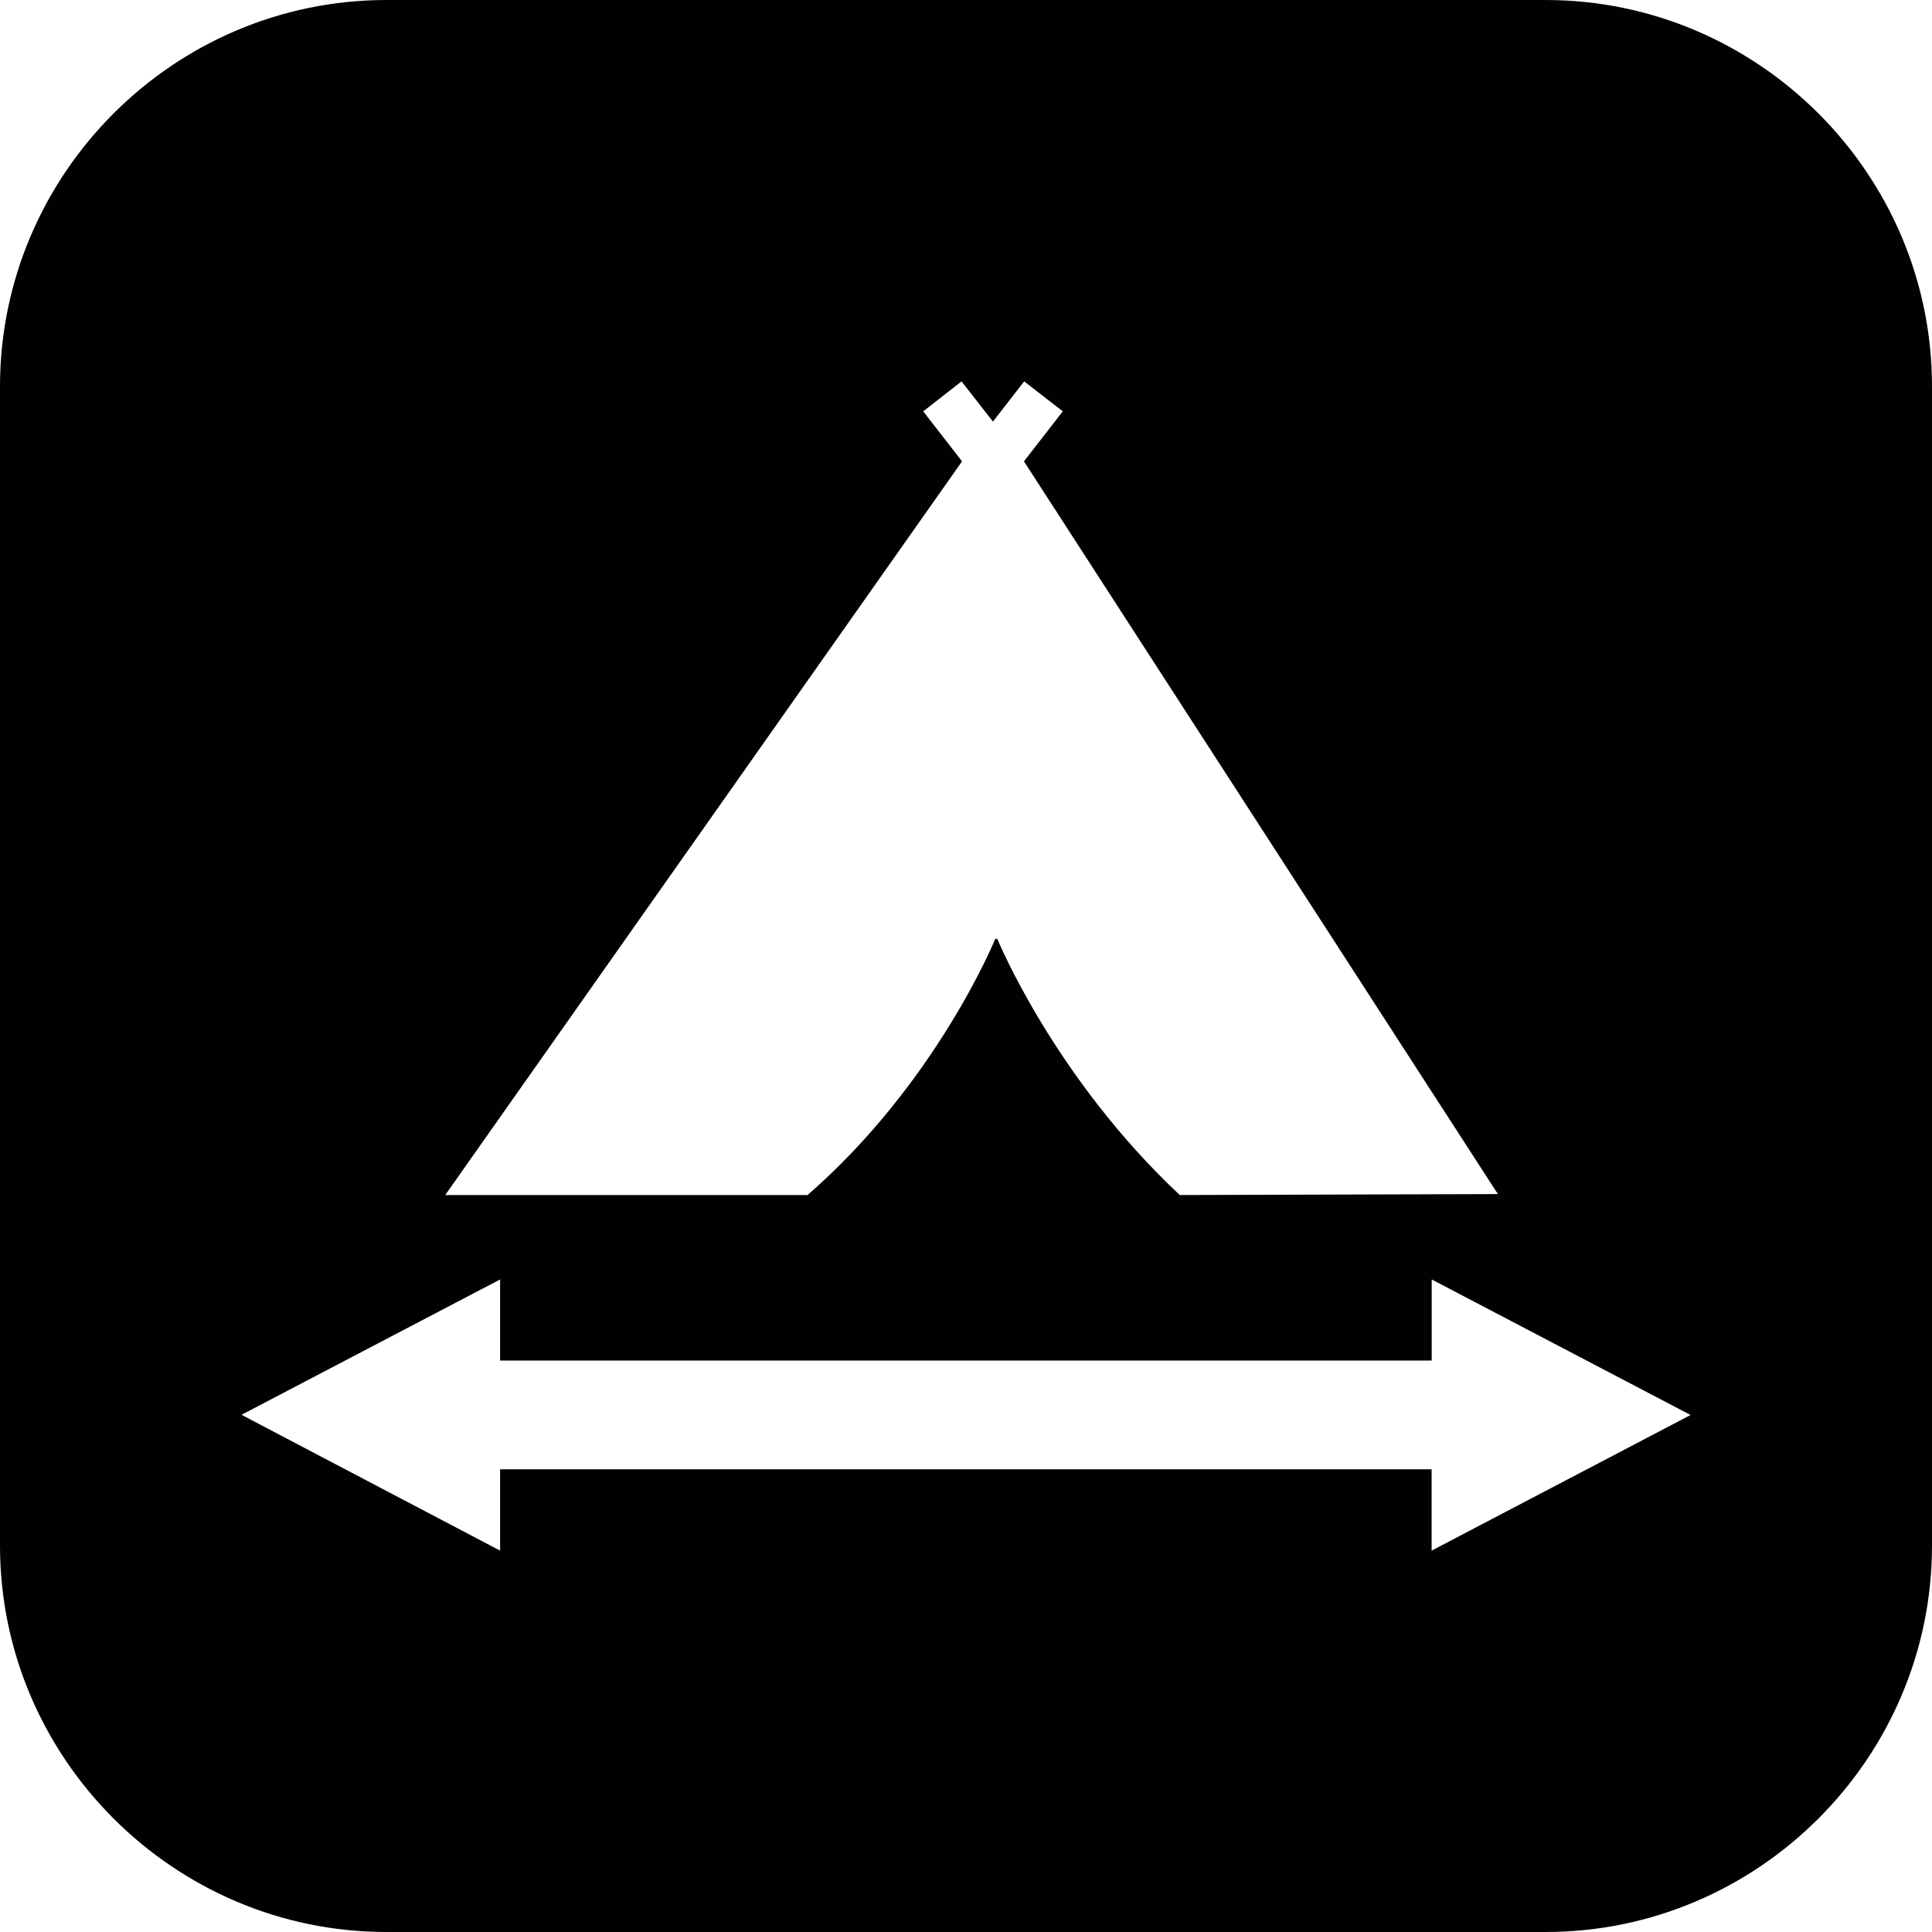 <?xml version="1.0" encoding="iso-8859-1"?>
<!-- Generator: Adobe Illustrator 16.0.4, SVG Export Plug-In . SVG Version: 6.00 Build 0)  -->
<!DOCTYPE svg PUBLIC "-//W3C//DTD SVG 1.1//EN" "http://www.w3.org/Graphics/SVG/1.1/DTD/svg11.dtd">
<svg version="1.1" id="Capa_1" xmlns="http://www.w3.org/2000/svg" xmlns:xlink="http://www.w3.org/1999/xlink" x="0px" y="0px"
	 width="20px" height="20px" viewBox="0 0 20 20" style="enable-background:new 0 0 20 20;" xml:space="preserve">
<path style="fill:#010002;" d="M16,0H4C1.8,0,0,1.8,0,4v12c0,2.2,1.8,4,4,4h12c2.2,0,4-1.8,4-4V4C20,1.8,18.2,0,16,0z M9.557,4.258
	l0.397-0.31l0.324,0.415V4.36l0.002,0.003l0.322-0.415l0.4,0.31l-0.402,0.518l4.906,7.585l-3.293,0.01
	c-1.304-1.222-1.889-2.652-1.889-2.652h-0.021c0,0-0.604,1.486-1.943,2.652H4.609l5.35-7.595L9.557,4.258z M14.82,16.052V15.21
	H8.466H5.177v0.842L2.5,14.646l2.677-1.401v0.839H8.56h6.261v-0.839l2.68,1.403L14.82,16.052z"/>
<g>
</g>
<g>
</g>
<g>
</g>
<g>
</g>
<g>
</g>
<g>
</g>
<g>
</g>
<g>
</g>
<g>
</g>
<g>
</g>
<g>
</g>
<g>
</g>
<g>
</g>
<g>
</g>
<g>
</g>
</svg>
